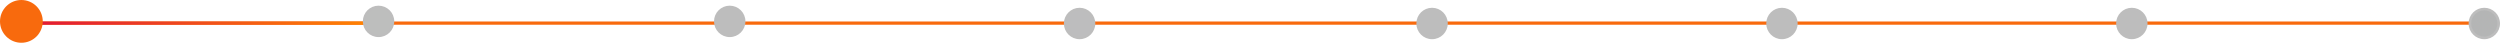<svg xmlns="http://www.w3.org/2000/svg" xmlns:xlink="http://www.w3.org/1999/xlink" width="964.622" height="16.5" viewBox="0 0 964.622 16.5">
  <defs>
    <linearGradient id="linear-gradient" y1="0.551" x2="1" y2="0.554" gradientUnits="objectBoundingBox">
      <stop offset="0" stop-color="#e11937"/>
      <stop offset="1" stop-color="#ff8300"/>
    </linearGradient>
  </defs>
  <g id="Group_35916" data-name="Group 35916" transform="translate(-116 -3871.5)">
    <rect id="Rectangle_6897" data-name="Rectangle 6897" width="943.453" height="1.25" transform="translate(131.326 3879.792)" fill="#f86a0d"/>
    <rect id="Rectangle_6898" data-name="Rectangle 6898" width="128.588" height="1.25" transform="translate(129.816 3879.792)" fill="url(#linear-gradient)"/>
    <ellipse id="Ellipse_3089" data-name="Ellipse 3089" cx="8.25" cy="8.25" rx="8.25" ry="8.25" transform="translate(116 3871.5)" fill="#f86a0d"/>
    <g id="Group_35799" data-name="Group 35799" transform="translate(379.5 3847)">
      <ellipse id="Ellipse_1295" data-name="Ellipse 1295" cx="5.561" cy="5.561" rx="5.561" ry="5.561" transform="translate(12.5 27.188)" fill="#bdbdbd" stroke="#bdbdbd" stroke-width="1"/>
    </g>
    <g id="Group_35800" data-name="Group 35800" transform="translate(514.5 3847.813)">
      <ellipse id="Ellipse_1296" data-name="Ellipse 1296" cx="5.561" cy="5.561" rx="5.561" ry="5.561" transform="translate(12.5 27.188)" fill="#bdbdbe" stroke="#bdbdbd" stroke-width="1"/>
    </g>
    <g id="Group_35801" data-name="Group 35801" transform="translate(650.5 3847.813)">
      <ellipse id="Ellipse_1297" data-name="Ellipse 1297" cx="5.561" cy="5.561" rx="5.561" ry="5.561" transform="translate(12.5 27.188)" fill="#bdbdbd" stroke="#bdbdbd" stroke-width="1"/>
    </g>
    <g id="Group_35802" data-name="Group 35802" transform="translate(784.5 3847.813)">
      <ellipse id="Ellipse_1298" data-name="Ellipse 1298" cx="5.561" cy="5.561" rx="5.561" ry="5.561" transform="translate(13.5 27.188)" fill="#bdbdbd" stroke="#bdbdbd" stroke-width="1"/>
    </g>
    <g id="Group_35803" data-name="Group 35803" transform="translate(920.574 3847.813)">
      <ellipse id="Ellipse_1299" data-name="Ellipse 1299" cx="5.561" cy="5.561" rx="5.561" ry="5.561" transform="translate(12.426 27.188)" fill="#bdbdbd" stroke="#bdbdbd" stroke-width="1"/>
    </g>
    <g id="Group_35804" data-name="Group 35804" transform="translate(1050.5 3847.813)">
      <ellipse id="Ellipse_1300" data-name="Ellipse 1300" cx="5.561" cy="5.561" rx="5.561" ry="5.561" transform="translate(18.5 27.188)" fill="#b4b5b5" stroke="#bdbdbd" stroke-width="1"/>
    </g>
    <ellipse id="Ellipse_3088" data-name="Ellipse 3088" cx="5.561" cy="5.561" rx="5.561" ry="5.561" transform="translate(256.5 3874.189)" fill="#bdbebd" stroke="#bdbdbd" stroke-width="1"/>
  </g>
</svg>
